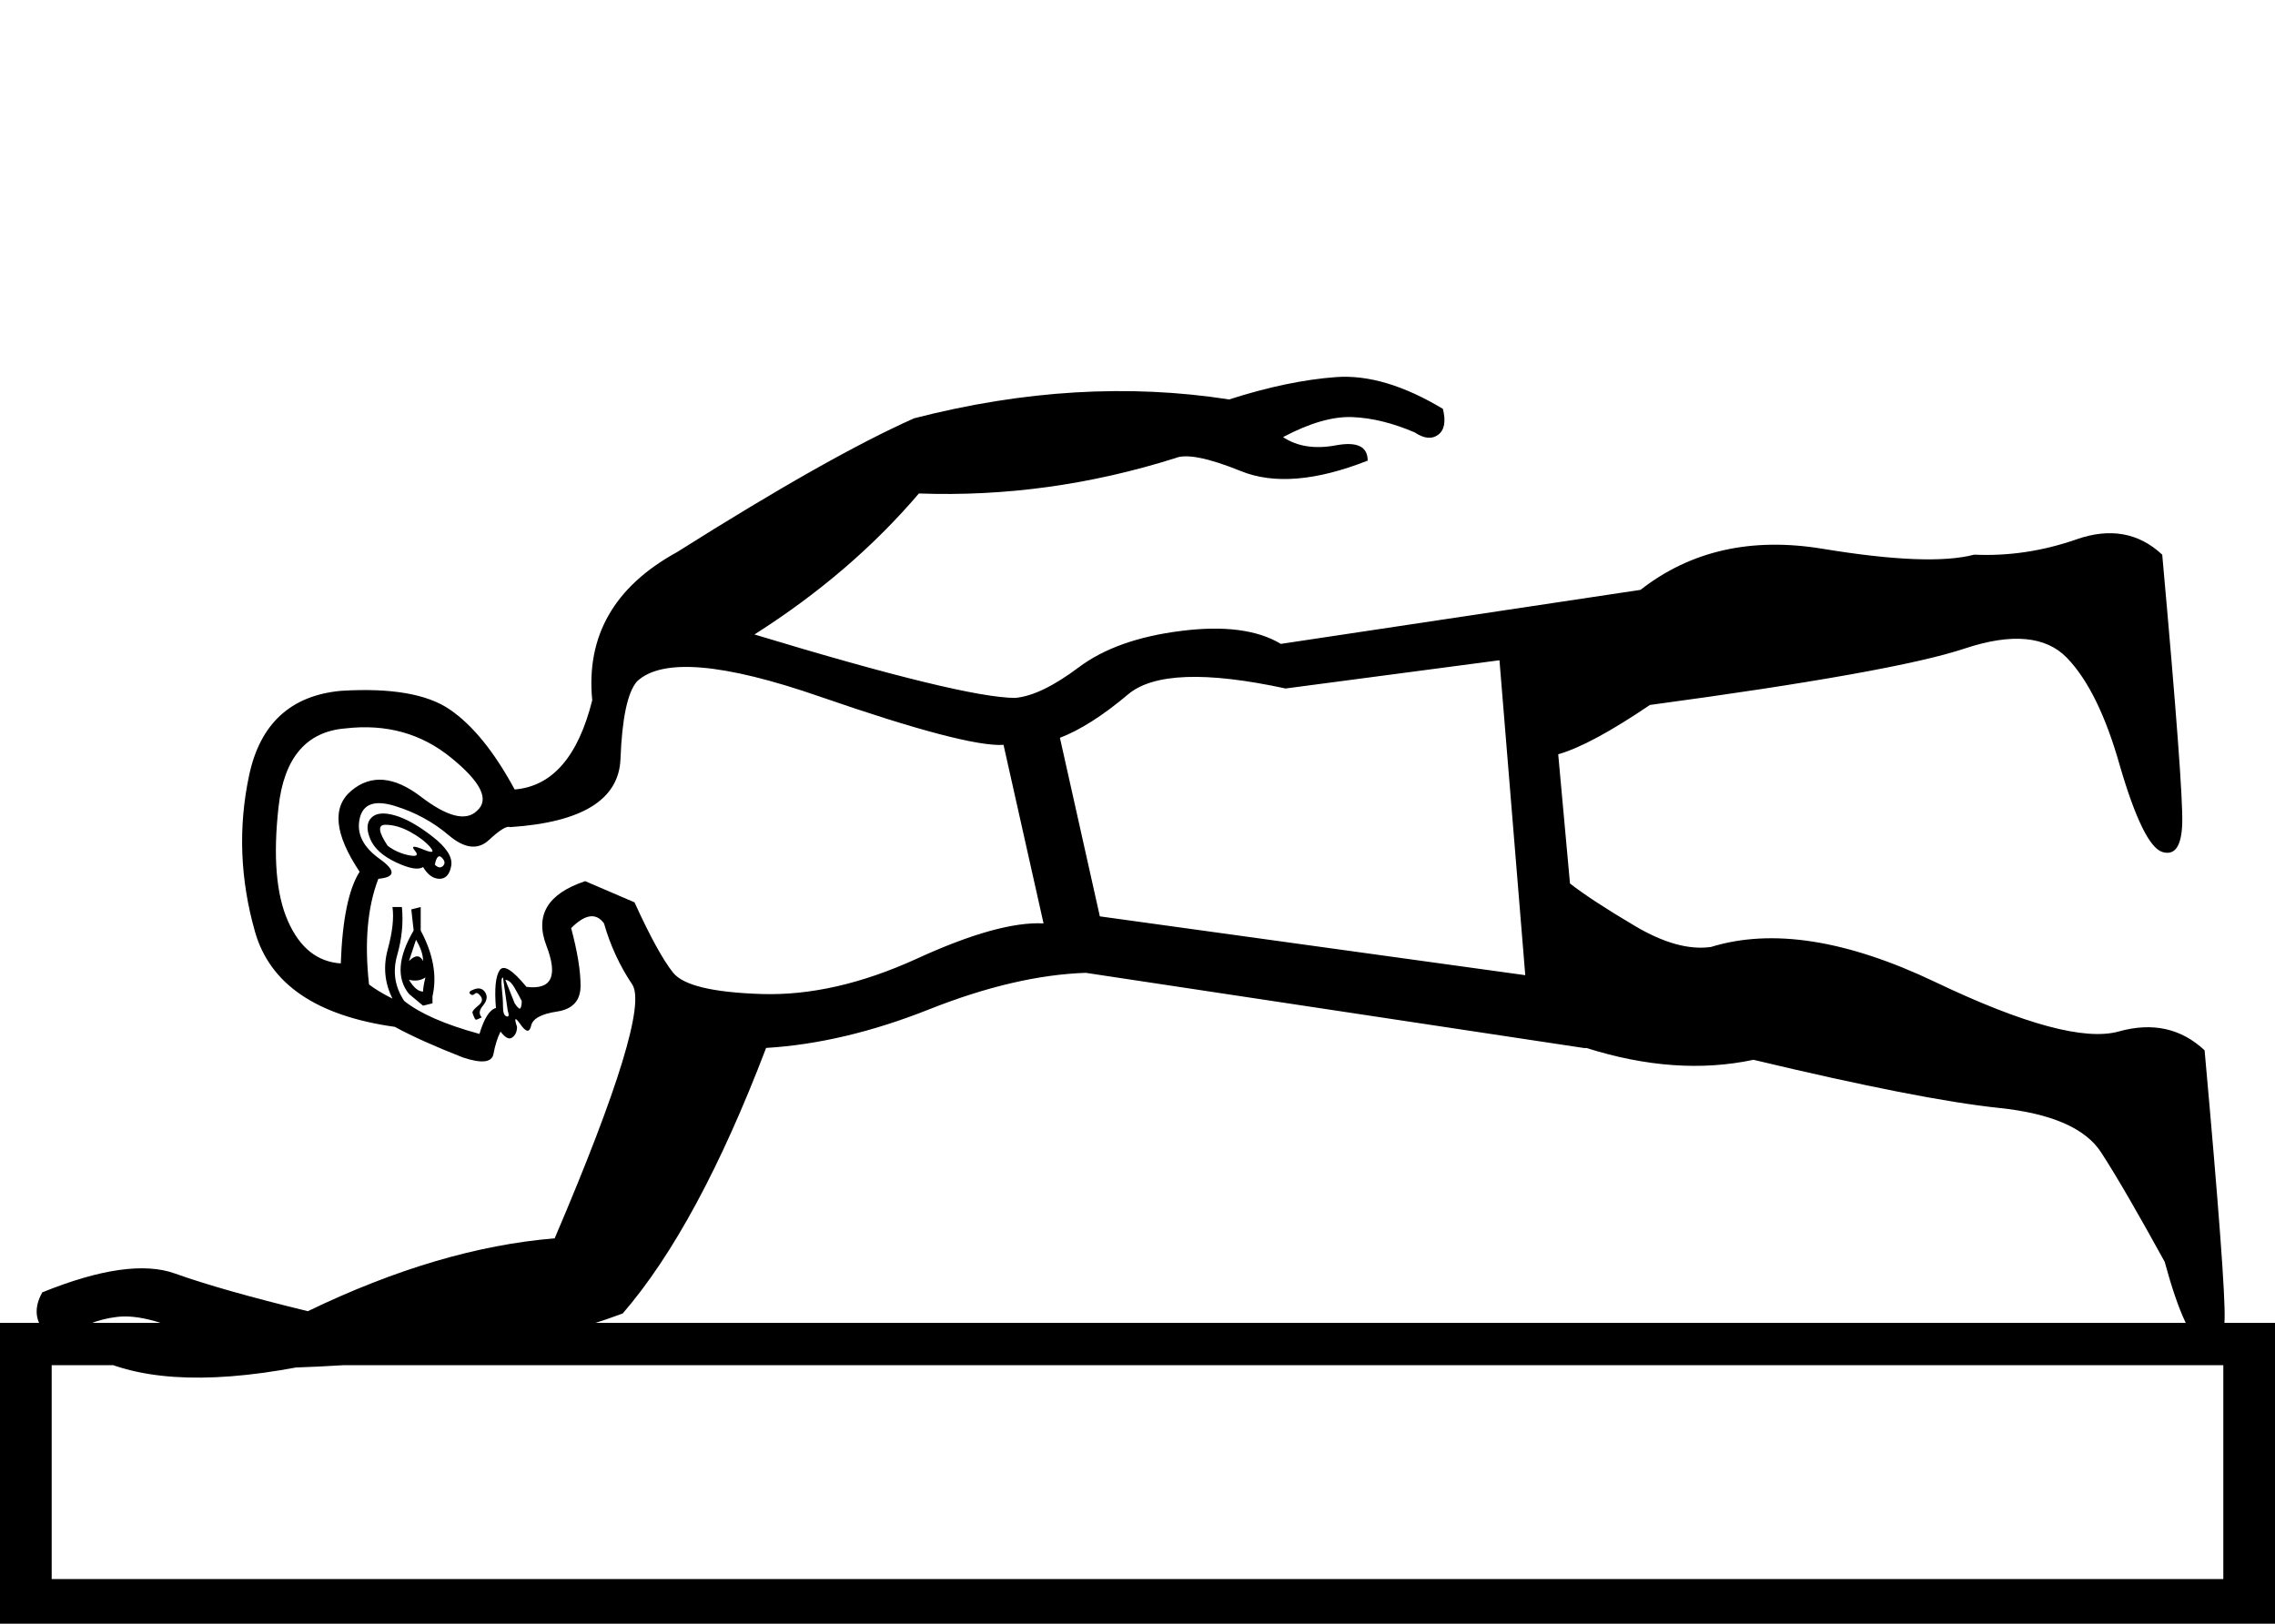 <?xml version="1.0" encoding="UTF-8" standalone="no"?>
<svg
   width="23.198"
   height="16.56"
   version="1.1"
   id="svg1"
   sodipodi:docname="134C0.svg"
   inkscape:version="1.4.2 (f4327f4, 2025-05-13)"
   xmlns:inkscape="http://www.inkscape.org/namespaces/inkscape"
   xmlns:sodipodi="http://sodipodi.sourceforge.net/DTD/sodipodi-0.dtd"
   xmlns="http://www.w3.org/2000/svg"
   xmlns:svg="http://www.w3.org/2000/svg">
  <defs
     id="defs1" />
  <sodipodi:namedview
     id="namedview1"
     pagecolor="#ffffff"
     bordercolor="#666666"
     borderopacity="1.0"
     inkscape:showpageshadow="2"
     inkscape:pageopacity="0.0"
     inkscape:pagecheckerboard="0"
     inkscape:deskcolor="#d1d1d1"
     inkscape:zoom="16.119132"
     inkscape:cx="-0.77547602"
     inkscape:cy="11.942331"
     inkscape:window-width="1680"
     inkscape:window-height="998"
     inkscape:window-x="-8"
     inkscape:window-y="-8"
     inkscape:window-maximized="1"
     inkscape:current-layer="svg1" />
  <path
     style="fill:#000000;stroke:none"
     d="m 23.198,13.492 v 3.068 H 0 V 13.492 Z M 0.527,13.924 v 2.181 H 22.671 V 13.924 Z M 15.553,9.946 15.29,6.734 13.109,7.022 C 12.294,6.846 11.759,6.866 11.503,7.082 11.248,7.297 11.016,7.445 10.808,7.525 l 0.407,1.821 z M 3.858,8.963 C 3.747,9.251 3.715,9.61 3.763,10.041 3.826,10.089 3.906,10.137 4.002,10.185 3.922,10.025 3.906,9.858 3.954,9.682 4.002,9.506 4.018,9.362 4.002,9.251 h 0.096 c 0.016,0.16 -3e-7,0.324 -0.048,0.491 -0.048,0.168 -0.024,0.324 0.072,0.467 0.16,0.128 0.415,0.24 0.767,0.336 C 4.937,10.385 4.993,10.297 5.057,10.281 5.041,10.089 5.053,9.962 5.093,9.898 5.133,9.834 5.224,9.89 5.368,10.065 5.624,10.097 5.692,9.958 5.572,9.646 5.452,9.334 5.584,9.115 5.967,8.987 l 0.503,0.216 c 0.16,0.351 0.292,0.591 0.395,0.719 0.104,0.128 0.403,0.2 0.899,0.216 0.495,0.016 1.023,-0.104 1.582,-0.359 C 9.906,9.522 10.337,9.402 10.641,9.418 L 10.233,7.597 C 9.978,7.613 9.354,7.449 8.364,7.106 7.373,6.762 6.75,6.71 6.495,6.95 6.399,7.062 6.343,7.325 6.327,7.741 6.311,8.156 5.935,8.388 5.2,8.436 5.169,8.42 5.097,8.464 4.985,8.568 4.873,8.671 4.737,8.655 4.577,8.52 4.418,8.384 4.234,8.284 4.026,8.22 3.818,8.156 3.699,8.2 3.667,8.352 3.635,8.504 3.703,8.639 3.87,8.759 4.038,8.879 4.034,8.947 3.858,8.963 Z M 4.314,8.843 C 4.266,8.875 4.174,8.859 4.038,8.795 3.902,8.731 3.814,8.651 3.775,8.556 3.735,8.46 3.739,8.388 3.787,8.34 3.834,8.292 3.914,8.284 4.026,8.316 4.138,8.348 4.266,8.42 4.41,8.532 4.553,8.643 4.617,8.743 4.601,8.831 4.585,8.919 4.545,8.963 4.482,8.963 4.418,8.963 4.362,8.923 4.314,8.843 Z M 3.954,8.627 c 0.064,0.048 0.136,0.08 0.216,0.096 0.08,0.016 0.1,3e-7 0.06,-0.048 C 4.19,8.627 4.218,8.624 4.314,8.663 4.41,8.703 4.434,8.695 4.386,8.639 4.338,8.584 4.27,8.532 4.182,8.484 4.094,8.436 4.01,8.412 3.93,8.412 c -0.08,0 -0.072,0.072 0.024,0.216 z M 3.667,8.891 C 3.411,8.508 3.383,8.232 3.583,8.064 3.783,7.897 4.018,7.917 4.29,8.124 4.561,8.332 4.753,8.38 4.865,8.268 4.993,8.156 4.905,7.976 4.601,7.729 4.298,7.481 3.938,7.381 3.523,7.429 3.123,7.461 2.896,7.729 2.84,8.232 2.784,8.735 2.816,9.123 2.936,9.394 3.056,9.666 3.235,9.81 3.475,9.826 3.491,9.378 3.555,9.067 3.667,8.891 Z M 4.434,8.819 c 0.032,0.032 0.06,0.036 0.084,0.012 C 4.541,8.807 4.537,8.779 4.505,8.747 4.474,8.715 4.45,8.739 4.434,8.819 Z M 4.41,10.233 4.314,10.257 4.17,10.137 C 4.042,9.978 4.058,9.762 4.218,9.49 L 4.194,9.275 4.29,9.251 v 0.24 c 0.128,0.24 0.168,0.463 0.12,0.671 z M 4.314,10.113 c 0,-0.032 0.008,-0.08 0.024,-0.144 -0.048,0.032 -0.104,0.04 -0.168,0.024 0.048,0.08 0.096,0.12 0.144,0.12 z m 0,-0.312 c 0,-0.064 -0.024,-0.136 -0.072,-0.216 L 4.17,9.802 c 0.064,-0.064 0.112,-0.064 0.144,0 z m 0.599,0.575 c -0.032,0.016 -0.052,0.024 -0.06,0.024 -0.008,0 -0.02,-0.024 -0.036,-0.072 0,-0.016 0.02,-0.04 0.06,-0.072 0.04,-0.032 0.048,-0.064 0.024,-0.096 -0.024,-0.032 -0.044,-0.04 -0.06,-0.024 -0.016,0.016 -0.032,0.016 -0.048,0 -0.016,-0.016 -7e-7,-0.032 0.048,-0.048 0.048,-0.016 0.084,-0.004 0.108,0.036 0.024,0.04 0.016,0.084 -0.024,0.132 -0.04,0.048 -0.044,0.088 -0.012,0.12 z M 5.153,9.994 5.248,10.233 c 0.032,0.048 0.052,0.064 0.06,0.048 0.008,-0.016 0.012,-0.04 0.012,-0.072 -0.016,-0.032 -0.04,-0.076 -0.072,-0.132 C 5.216,10.021 5.184,9.994 5.153,9.994 Z M 5.129,9.97 c -0.016,0 -0.02,0.036 -0.012,0.108 0.008,0.072 0.012,0.136 0.012,0.192 0,0.056 0.012,0.088 0.036,0.096 0.024,0.008 0.028,-0.012 0.012,-0.06 z M 6.039,7.142 C 5.975,6.487 6.263,5.983 6.902,5.632 7.94,4.977 8.747,4.521 9.322,4.266 c 1.118,-0.288 2.189,-0.351 3.211,-0.192 0.399,-0.128 0.763,-0.204 1.09,-0.228 0.328,-0.024 0.691,0.084 1.09,0.324 0.032,0.128 0.016,0.216 -0.048,0.264 -0.064,0.048 -0.144,0.04 -0.24,-0.024 -0.224,-0.096 -0.435,-0.148 -0.635,-0.156 -0.2,-0.008 -0.435,0.06 -0.707,0.204 0.144,0.096 0.324,0.124 0.539,0.084 0.216,-0.04 0.324,0.012 0.324,0.156 C 13.421,4.905 12.989,4.941 12.654,4.805 12.318,4.669 12.094,4.625 11.983,4.673 11.12,4.945 10.249,5.065 9.37,5.033 8.907,5.576 8.348,6.055 7.693,6.471 c 1.422,0.431 2.309,0.647 2.66,0.647 0.176,-0.016 0.391,-0.12 0.647,-0.312 0.256,-0.192 0.603,-0.316 1.042,-0.371 0.439,-0.056 0.779,-0.012 1.019,0.132 l 3.667,-0.551 c 0.511,-0.399 1.13,-0.539 1.857,-0.419 0.727,0.12 1.242,0.14 1.546,0.06 0.351,0.016 0.699,-0.036 1.042,-0.156 0.344,-0.12 0.635,-0.068 0.875,0.156 0.144,1.598 0.212,2.512 0.204,2.744 -0.008,0.232 -0.076,0.328 -0.204,0.288 C 21.92,8.647 21.776,8.356 21.617,7.813 21.473,7.301 21.293,6.934 21.077,6.71 20.862,6.487 20.514,6.455 20.035,6.614 19.556,6.774 18.485,6.966 16.824,7.19 16.424,7.461 16.113,7.629 15.889,7.693 l 0.12,1.318 c 0.144,0.112 0.363,0.256 0.659,0.431 0.296,0.176 0.555,0.248 0.779,0.216 0.623,-0.192 1.386,-0.072 2.289,0.359 0.903,0.431 1.526,0.599 1.869,0.503 0.344,-0.096 0.635,-0.032 0.875,0.192 0.144,1.598 0.212,2.512 0.204,2.744 -0.008,0.232 -0.076,0.324 -0.204,0.276 -0.128,-0.048 -0.264,-0.336 -0.407,-0.863 -0.272,-0.495 -0.487,-0.867 -0.647,-1.114 -0.16,-0.248 -0.507,-0.399 -1.042,-0.455 -0.535,-0.056 -1.37,-0.22 -2.504,-0.491 -0.527,0.112 -1.094,0.072 -1.702,-0.12 H 16.153 L 11.072,9.922 c -0.479,0.016 -1.011,0.14 -1.594,0.371 -0.583,0.232 -1.138,0.363 -1.666,0.395 -0.463,1.214 -0.951,2.117 -1.462,2.708 -0.847,0.32 -1.957,0.503 -3.331,0.551 -0.943,0.176 -1.654,0.128 -2.133,-0.144 0.016,-0.128 0.132,-0.16 0.347,-0.096 0.216,0.064 0.483,0.048 0.803,-0.048 -0.351,-0.176 -0.631,-0.252 -0.839,-0.228 -0.208,0.024 -0.391,0.1 -0.551,0.228 -0.048,0.048 -0.116,0.016 -0.204,-0.096 C 0.355,13.453 0.351,13.325 0.431,13.181 1.023,12.941 1.474,12.877 1.785,12.989 2.097,13.101 2.548,13.229 3.139,13.373 4.034,12.941 4.873,12.694 5.656,12.63 6.311,11.096 6.574,10.233 6.447,10.041 6.319,9.85 6.223,9.642 6.159,9.418 6.079,9.307 5.967,9.322 5.824,9.466 c 0.064,0.24 0.096,0.435 0.096,0.587 0,0.152 -0.08,0.24 -0.24,0.264 -0.16,0.024 -0.248,0.072 -0.264,0.144 -0.016,0.072 -0.052,0.068 -0.108,-0.012 -0.056,-0.08 -0.068,-0.072 -0.036,0.024 0,0.048 -0.016,0.084 -0.048,0.108 -0.032,0.024 -0.072,0.004 -0.12,-0.06 -0.032,0.064 -0.056,0.14 -0.072,0.228 -0.016,0.088 -0.12,0.1 -0.312,0.036 C 4.434,10.673 4.202,10.569 4.026,10.473 3.227,10.361 2.752,10.037 2.6,9.502 2.448,8.967 2.428,8.436 2.54,7.909 2.652,7.381 2.964,7.094 3.475,7.046 3.986,7.014 4.358,7.078 4.589,7.238 4.821,7.397 5.041,7.669 5.248,8.052 5.632,8.02 5.895,7.717 6.039,7.142 Z"
     id="path1"
     sodipodi:nodetypes="cccccccccccccsccccccsccscccscsccsssccscscsssssccsssssssccssssssccsscscsscccsscccccccccccccccccccscssssssscccscsccsssccccccscscscscsccccssccscscsscsscccscsscsscssccccsccccscscscsccsccsssscscsccsscscc" />
</svg>
